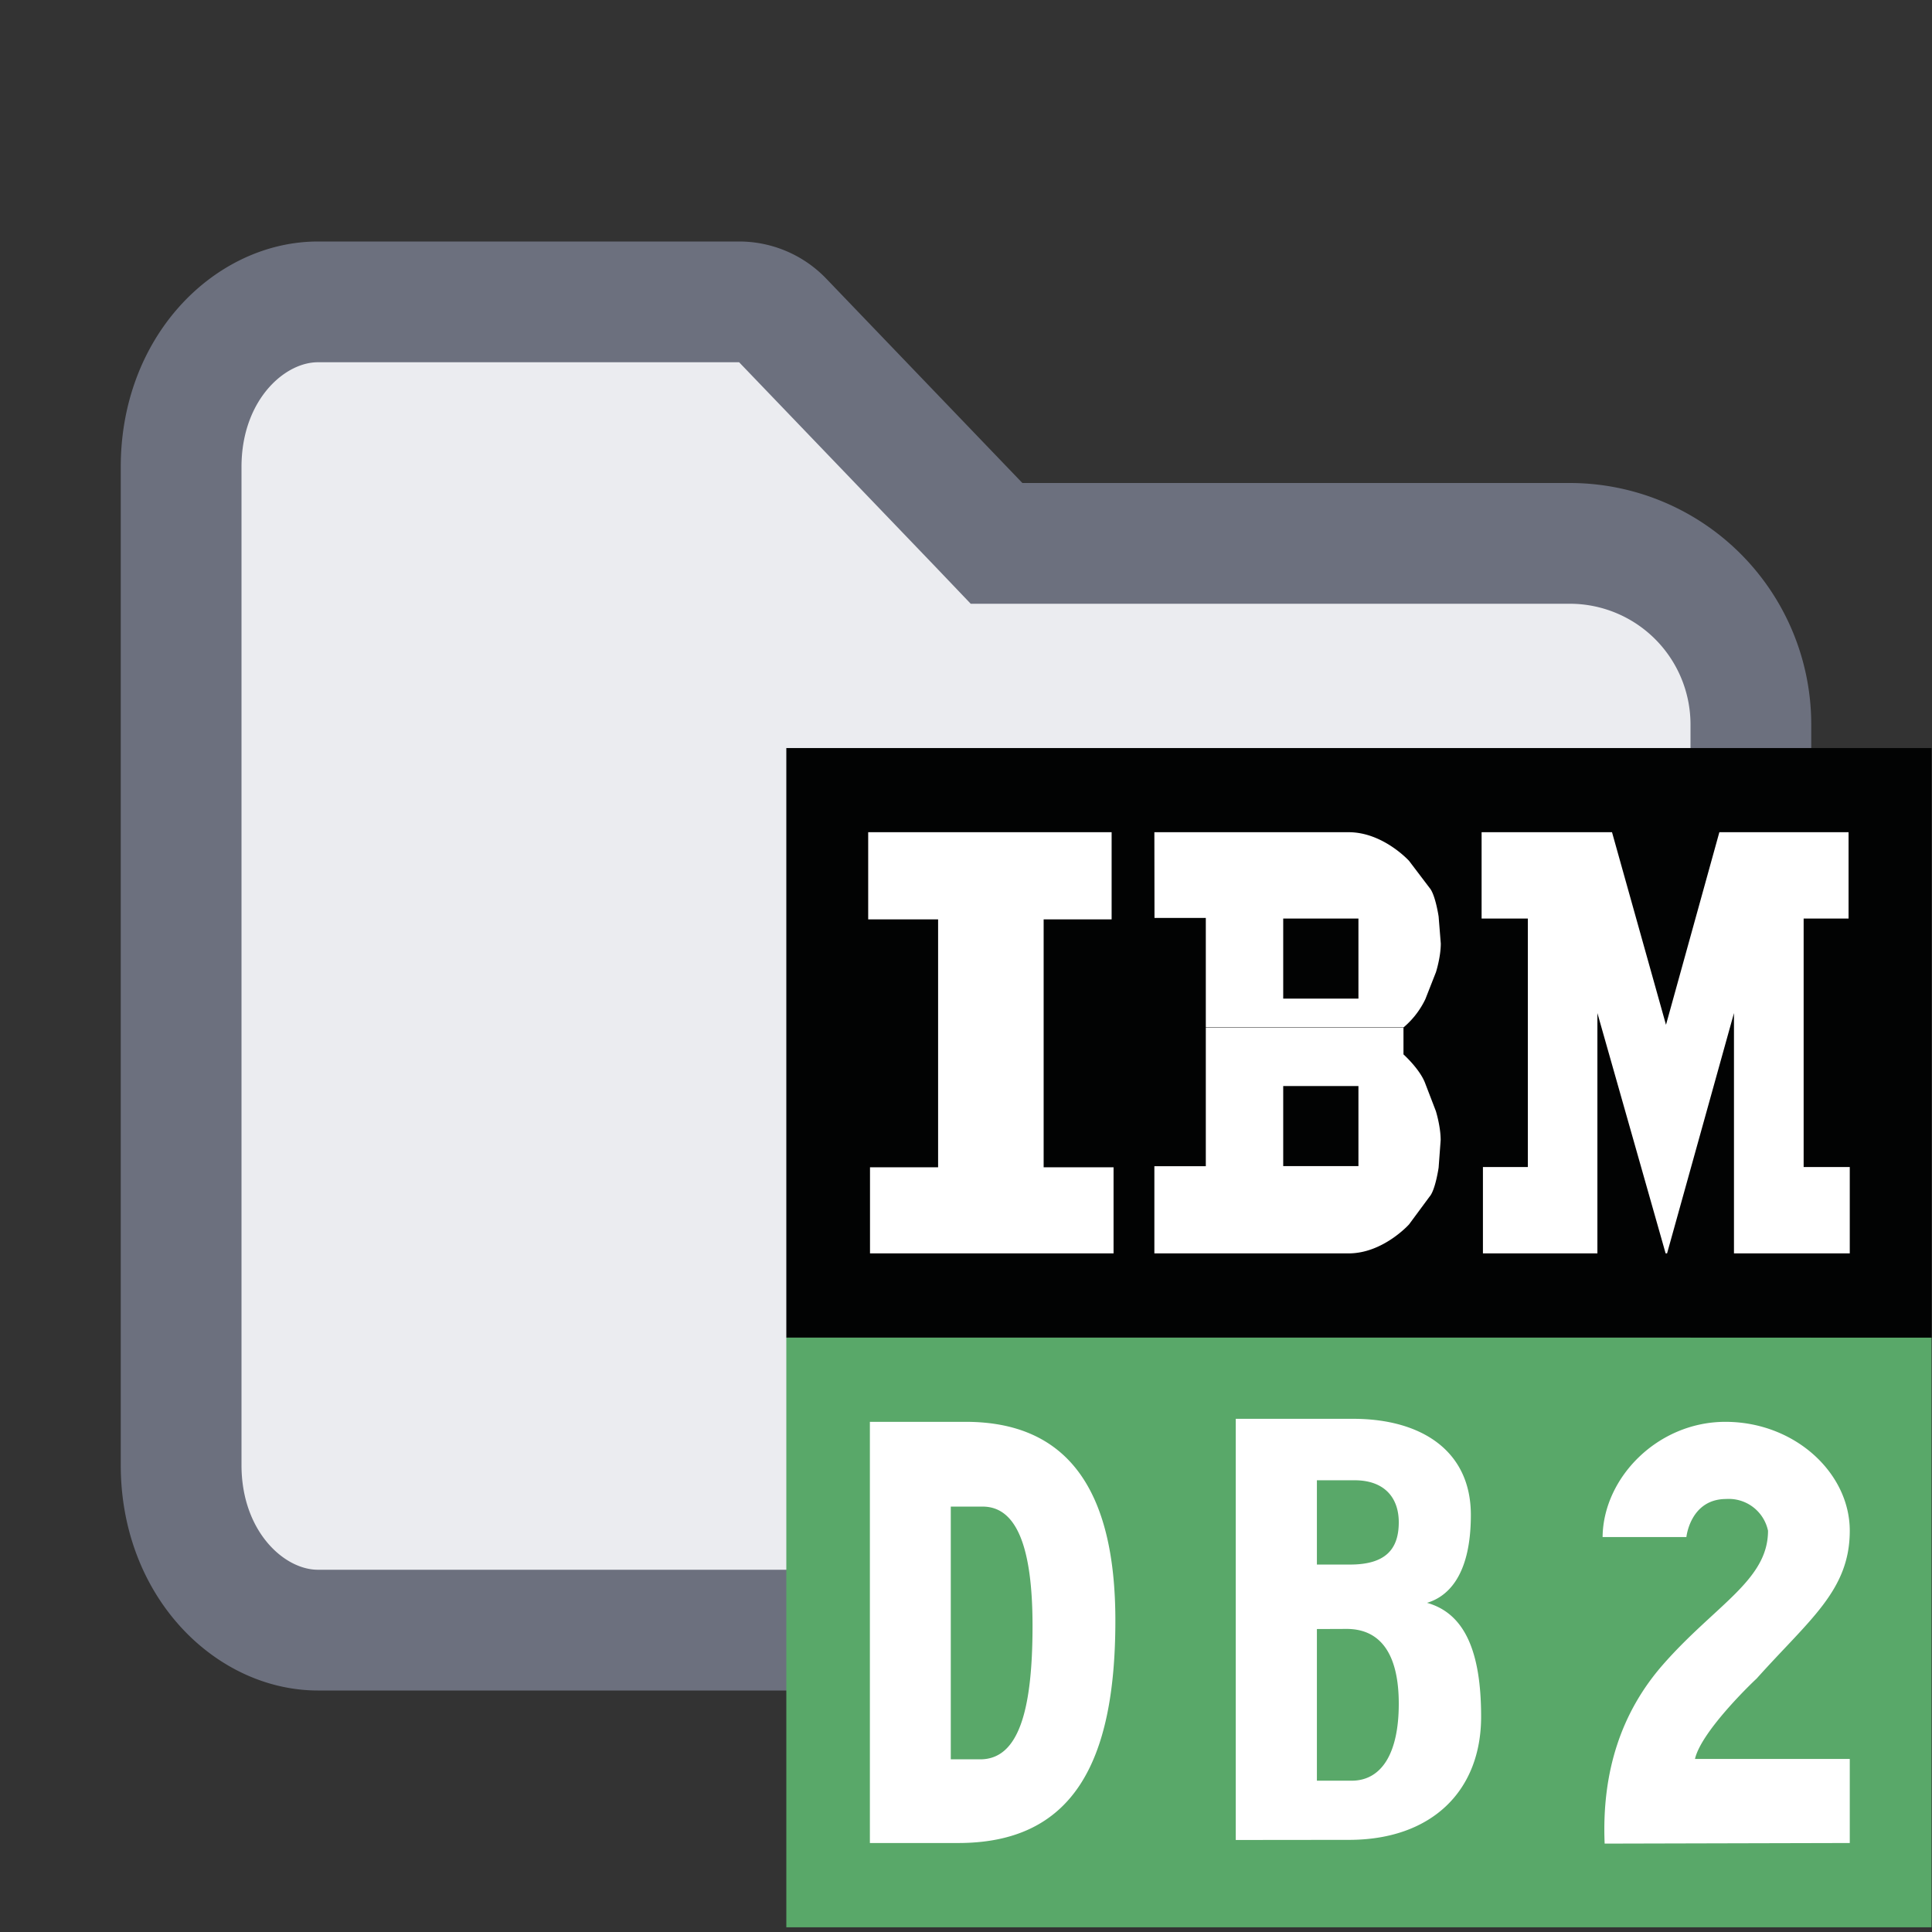<svg xmlns="http://www.w3.org/2000/svg" viewBox="0 0 16 16" height="16" width="16"><rect x="0" y="0" width="16" height="16" fill="#333333" stroke="none"/><path d="m8.106 4.346.147.154H13A1.5 1.5 0 0 1 14.5 6v6.133c0 .82-.568 1.367-1.133 1.367H2.633c-.565 0-1.133-.547-1.133-1.367V3.867c0-.82.568-1.367 1.133-1.367h3.489a.5.5 0 0 1 .36.154z" fill="#EBECF0" stroke="#6C707E"/><g fill="none" fill-rule="evenodd"><path fill="#020303" fill-rule="nonzero" d="M6.512 6.195h9.484v4.883H6.512z"/><path fill="#59a869" d="M6.512 11.078h9.484v4.883H6.512z"/><path d="M8.643 9.667V7.614h.563v-.722H7.19v.722h.579v2.053h-.564v.713h2.017v-.713zm5.151.713h.012l.554-1.99v1.99h.959v-.715h-.382V7.607h.372v-.715h-1.07l-.442 1.595-.447-1.595h-1.08v.715h.383v2.058h-.372v.715h.948V8.39zm-4.234 0v-.722h.426V8.512h1.637v.22s.137.123.18.24l.088.229s.04.127.04.241l-.017.228s-.027.186-.075.24l-.17.23s-.215.24-.5.24zm0-3.488h1.609c.285 0 .5.237.5.237l.17.224c.048.055.075.237.075.237l.018.224c0 .112-.04.237-.04.237l-.088.224a.705.705 0 0 1-.181.234H9.986v-.907h-.425zm1.067.715v.663h.623v-.663zm0 1.387v.663h.623v-.663zm-3.423 6.269v-3.488h.793c.838 0 1.24.554 1.24 1.646 0 1.185-.358 1.842-1.301 1.842zm.67-.693v-2.093h.264c.28 0 .413.333.413.988 0 .711-.119 1.105-.433 1.105zm2.36.668V11.75h.972c.563 0 .975.263.975.796 0 .534-.216.684-.363.728.31.087.448.4.448.943 0 .615-.41 1.02-1.095 1.02zm.672-2.281h.274c.287 0 .404-.12.404-.35 0-.208-.123-.348-.365-.348h-.313zm0 .534v1.256h.287c.254 0 .391-.235.391-.637 0-.418-.155-.62-.432-.62zm4.413 1.772-2.03.005c-.025-.591.136-1.085.481-1.48.434-.496.872-.7.872-1.111a.332.332 0 0 0-.346-.263c-.298 0-.33.315-.33.315h-.694c.005-.49.455-.954 1.017-.954.573 0 1.03.422 1.03.902 0 .495-.334.735-.772 1.225.009-.01-.455.425-.51.665h1.282z" fill="#fff"/></g></svg>